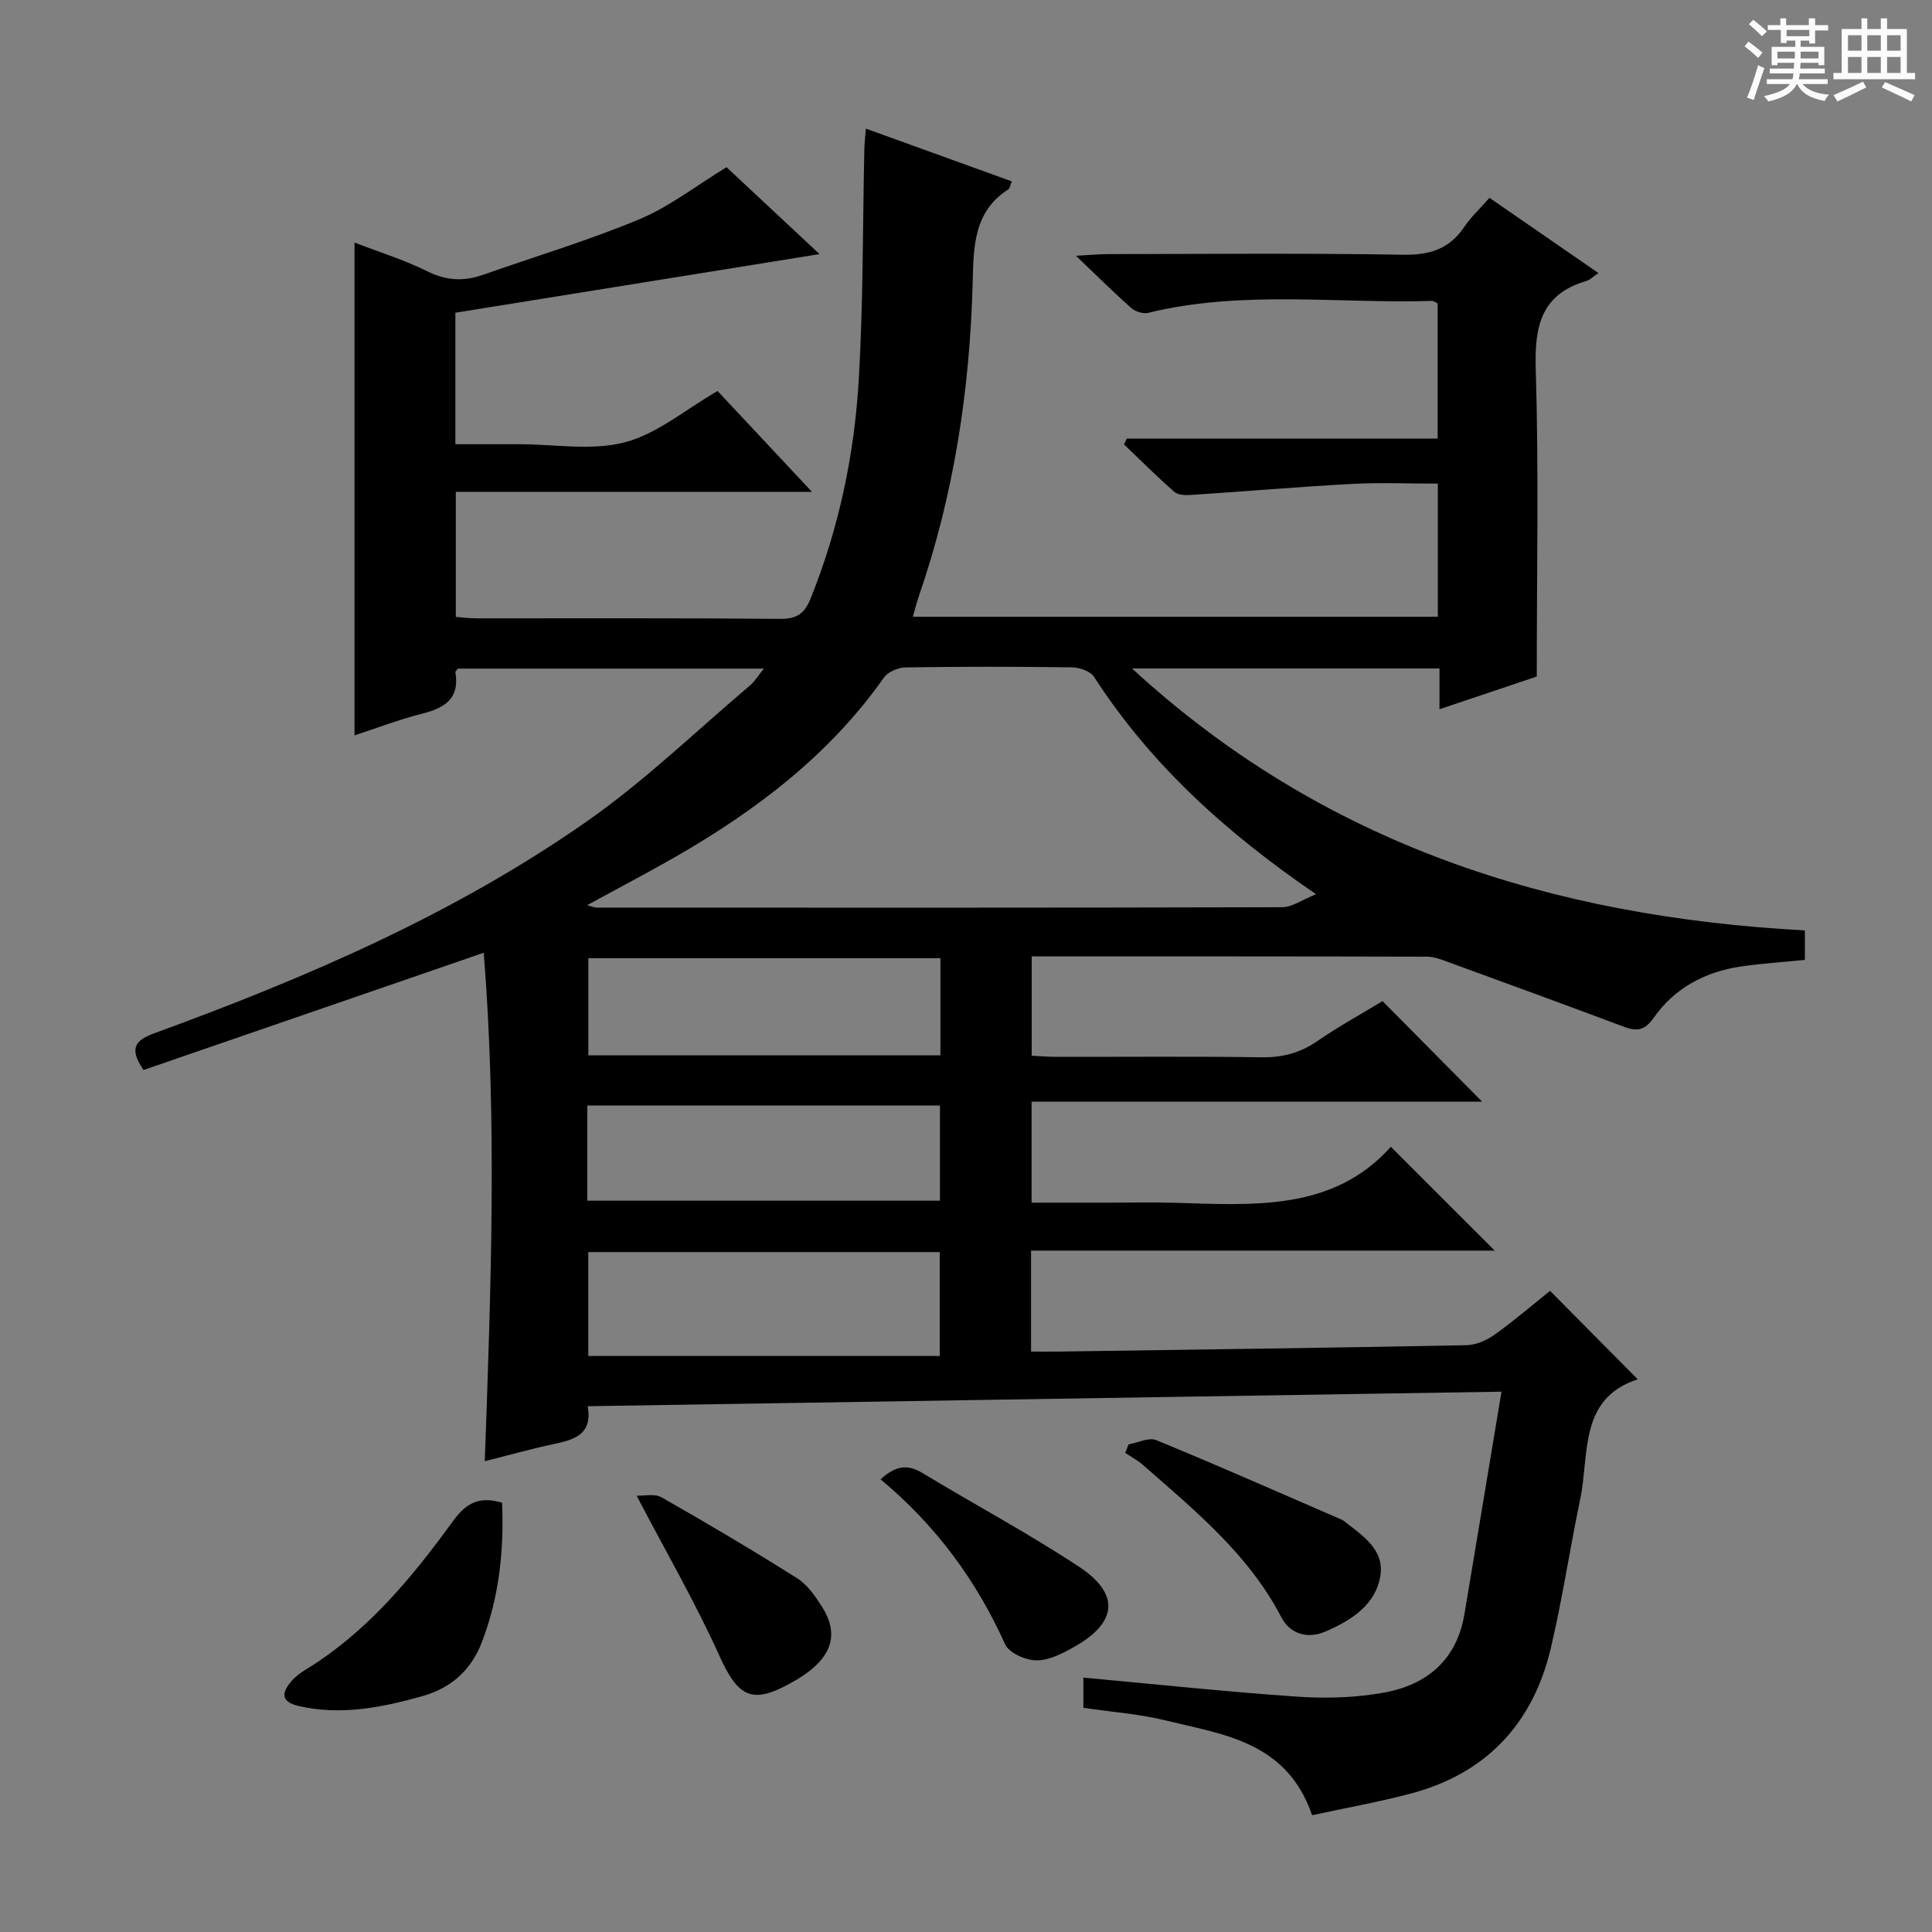 <svg enable-background="new 0 0 400 400" viewBox="0 0 400 400" xmlns="http://www.w3.org/2000/svg"><rect x="0" y="0" width="400" height="400" fill="#808080" stroke="none"/><path d="m361.2 9.6.8-1c.9.7 1.9 1.4 2.9 2.3l-.9 1.1c-1-1-2-1.8-2.8-2.4zm.5 10.6c.9-2.1 1.6-4.3 2.3-6.7.4.2.8.4 1.3.6-.7 2.1-1.5 4.3-2.2 6.6zm.4-15.2.9-.9c1 .8 2 1.6 2.8 2.4l-1 1c-.9-.9-1.8-1.7-2.7-2.5zm12.5-1.2h1.2v1.4h2.7v1.1h-2.7v2.7h-1.2v-.6h-1.8v1.3h4.9v3.8h-1.2v-.5h-3.7c0 .4-.1.9-.1 1.2h5.1v1h-5.2c0 .5-.1.9-.2 1.2h6v1h-5.2c1.1 1.3 2.9 2 5.5 2.2-.4.4-.7.8-.9 1.3-2.9-.5-4.8-1.6-5.7-3.5h-.1c-.8 1.7-2.7 2.9-5.9 3.6-.2-.4-.6-.8-.9-1.1 2.8-.6 4.6-1.4 5.4-2.5h-4.8v-1h5.3c.1-.3.2-.7.2-1.2h-4.9v-1h5c0-.4 0-.8.1-1.2h-3.5v.5h-1.2v-3.8h4.9v-1.3h-1.8v.5h-1.2v-2.7h-2.7v-1h2.6v-1.4h1.2v1.4h4.7v-1.4zm-6.6 8.3h3.6c0-.4 0-.9 0-1.4h-3.6zm1.9-4.6h4.7v-1.3h-4.7zm6.6 3.2h-3.7v1.4h3.7z" fill="#fafbfa"/><path d="m385.3 3.8h1.3v2.2h2.8v-2.2h1.3v2.2h4.1v9.1h1.7v1.3h-16.9v-1.3h1.7v-9.1h4.1v-2.2zm.4 13.1.7 1.2c-1.8.9-3.8 1.9-6 2.9-.2-.4-.5-.8-.8-1.3 2.3-1 4.3-1.9 6.1-2.8zm-3.1-6.4h2.8v-3.2h-2.8zm0 4.6h2.8v-3.3h-2.8zm4-4.6h2.8v-3.2h-2.8zm0 4.6h2.8v-3.3h-2.8zm3.7 1.9c2.1.9 4.1 1.8 6.1 2.7l-.7 1.3c-2.2-1.1-4.2-2-6.1-2.9zm3.2-9.7h-2.8v3.2h2.8zm-2.8 7.8h2.8v-3.3h-2.8z" fill="#fafbfa"/><g fill="#010000"><path d="m308.38 40.96c7.58 5.23 14.91 10.29 22.56 15.57-1.14.77-1.76 1.43-2.51 1.65-9.39 2.75-10.74 9.37-10.47 18.26.64 20.93.21 41.89.21 63.63-5.66 1.9-12.66 4.26-20.14 6.77 0-3.17 0-5.65 0-8.44-21.16 0-42.03 0-63.66 0 39.67 36.48 86.99 51.43 139.31 54.23v6.11c-4.47.45-8.91.72-13.3 1.37-7.38 1.1-13.68 4.45-17.99 10.6-1.86 2.66-3.48 2.88-6.17 1.87-11.97-4.48-23.97-8.87-35.98-13.25-1.54-.56-3.17-1.25-4.75-1.26-27.16-.08-54.31-.06-81.89-.06v20.56c1.57.08 3.32.24 5.07.24 14.17.02 28.33-.12 42.5.09 4.37.07 8.04-.91 11.63-3.39 4.35-3 9.01-5.55 13.44-8.24 6.81 6.88 13.37 13.49 20.61 20.81-31.34 0-62.11 0-93.27 0v20.92h15.98c4.5 0 9-.11 13.5.02 16.36.47 32.91 1.82 44.9-11.59 7.67 7.66 14.46 14.45 21.51 21.5-31.77 0-63.75 0-96 0v20.9c1.9 0 3.81.02 5.72 0 28.14-.41 56.28-.78 84.41-1.32 1.97-.04 4.17-.99 5.81-2.16 4.05-2.89 7.85-6.16 11.51-9.09 6.2 6.25 12.24 12.35 18.16 18.31-12.29 3.98-9.97 15.54-11.93 24.9-2.14 10.23-3.67 20.59-6.07 30.76-3.72 15.73-13.46 26.07-29.26 30.18-6.69 1.74-13.51 2.97-20.16 4.41-5.23-15.22-18.3-16.68-30.27-19.61-5.45-1.34-11.13-1.75-17.09-2.63 0-2 0-4.19 0-6.25 14.94 1.37 29.63 2.94 44.37 3.95 5.91.41 12.03.21 17.85-.84 8.9-1.6 15.08-6.77 16.67-16.23 2.52-15.01 5.01-30.04 7.68-46.08-63.71 1.01-126.2 2.01-189.19 3.01 1.05 5.96-2.9 6.95-7.17 7.87-4.66.99-9.25 2.29-14.14 3.52 1.26-35.5 2.58-70.51-.22-105.27-23.78 8.19-47.2 16.26-70.43 24.27-3.16-4.56-1.57-6.22 2.19-7.59 31.46-11.48 62.18-24.68 89.73-43.98 11.93-8.36 22.51-18.63 33.67-28.07.95-.81 1.62-1.95 2.84-3.46-21.55 0-42.43 0-63.33 0-.18.24-.57.53-.54.74.95 5.51-2.25 7.42-6.92 8.6-4.63 1.17-9.12 2.9-13.96 4.48 0-34.17 0-67.97 0-102.03 5.03 1.94 10.28 3.57 15.14 5.98 3.92 1.94 7.53 2.08 11.48.69 10.8-3.8 21.8-7.09 32.35-11.49 6.18-2.58 11.65-6.88 18.05-10.78 5.87 5.48 12.48 11.66 19.26 17.99-25.49 4.11-50.42 8.12-75.4 12.14v27.22h6.21 7c7.33 0 15.03 1.4 21.89-.4 6.7-1.76 12.55-6.79 19.18-10.62 6.08 6.5 12.42 13.26 19.55 20.88-25.15 0-49.3 0-73.74 0v25.89c1.33.1 2.75.3 4.18.3 21 .02 42-.08 62.99.11 3.43.03 5.03-1.11 6.26-4.15 5.9-14.63 9.11-29.91 10.01-45.54.91-15.77.8-31.61 1.14-47.42.03-1.27.18-2.54.32-4.39 10.31 3.73 20.2 7.3 30.23 10.93-.36.81-.42 1.43-.75 1.65-7.23 4.64-7.17 11.96-7.37 19.32-.58 22.21-3.9 43.96-11.18 65.02-.43 1.23-.73 2.51-1.2 4.14h108.69c0-8.94 0-17.85 0-27.56-5.92 0-11.87-.26-17.79.06-11.09.6-22.16 1.55-33.25 2.28-1.17.08-2.73.05-3.51-.63-3.59-3.14-6.97-6.53-10.42-9.83.19-.4.37-.8.56-1.2h64.37c0-9.71 0-18.78 0-27.99-.34-.15-.79-.53-1.22-.52-19.57.59-39.28-2.29-58.69 2.47-1.05.26-2.67-.25-3.51-.99-3.58-3.16-6.96-6.53-11.47-10.83 3.27-.17 4.99-.34 6.72-.34 20.33-.02 40.67-.22 60.99.13 5.51.09 9.58-1.14 12.68-5.75 1.39-2.06 3.26-3.78 5.23-6.03zm-186.82 146.45c1.11.29 1.53.5 1.95.5 47.32.02 94.63.05 141.95-.08 2.07-.01 4.15-1.55 7.02-2.69-18.73-12.79-34.28-26.92-45.96-44.99-.76-1.17-2.97-1.96-4.52-1.98-11.49-.16-22.99-.17-34.49.01-1.54.02-3.65.9-4.49 2.09-11.29 16.03-26.44 27.51-43.19 37.14-5.83 3.34-11.8 6.46-18.27 10zm.24 71.82v21.51h72.76c0-7.29 0-14.32 0-21.51-24.32 0-48.26 0-72.76 0zm72.9-60.85c-24.53 0-48.72 0-72.89 0v20.12h72.89c0-6.77 0-13.23 0-20.12zm-73.1 50.21h73.01c0-6.83 0-13.25 0-19.71-24.51 0-48.7 0-73.01 0z"/><path d="m103.95 311.12c.42 9.99-.63 19.64-4.19 28.89-2.21 5.74-6.31 9.48-12.42 11.19-8.39 2.34-16.75 4.01-25.46 2.02-3.87-.88-3.57-2.84-1.46-5.25.76-.86 1.72-1.59 2.7-2.19 12.78-7.76 22.08-19.03 30.69-30.88 2.63-3.59 5.28-5.23 10.14-3.78z"/><path d="m233.64 299.05c1.93-.34 4.21-1.52 5.74-.89 12.86 5.29 25.58 10.91 38.34 16.44.15.07.31.14.44.24 3.78 2.99 8.5 5.88 7.63 11.39-.97 6.13-6.17 9.32-11.42 11.58-3.48 1.5-7.2.65-9.09-2.98-6.79-13.07-17.92-22.12-28.67-31.55-1.09-.96-2.42-1.65-3.64-2.47.23-.59.45-1.17.67-1.76z"/><path d="m131.8 309.66c1.54.07 3.75-.47 5.18.35 9.48 5.4 18.87 10.95 28.1 16.78 2.14 1.35 3.77 3.75 5.16 5.96 3.08 4.9 2.3 9.07-2.13 12.79-1.26 1.06-2.69 1.96-4.13 2.77-8.28 4.69-11.15 3.09-15.02-5.47-5.03-11.13-11.18-21.74-17.16-33.18z"/><path d="m182.31 306.28c3.09-2.83 5.57-3.18 8.6-1.35 10.8 6.53 21.95 12.5 32.47 19.43 8.55 5.63 7.97 11.58-.95 16.59-2.42 1.36-5.21 2.83-7.82 2.81-2.24-.01-5.69-1.52-6.5-3.31-5.98-13.26-14.34-24.64-25.8-34.17z"/></g></svg>